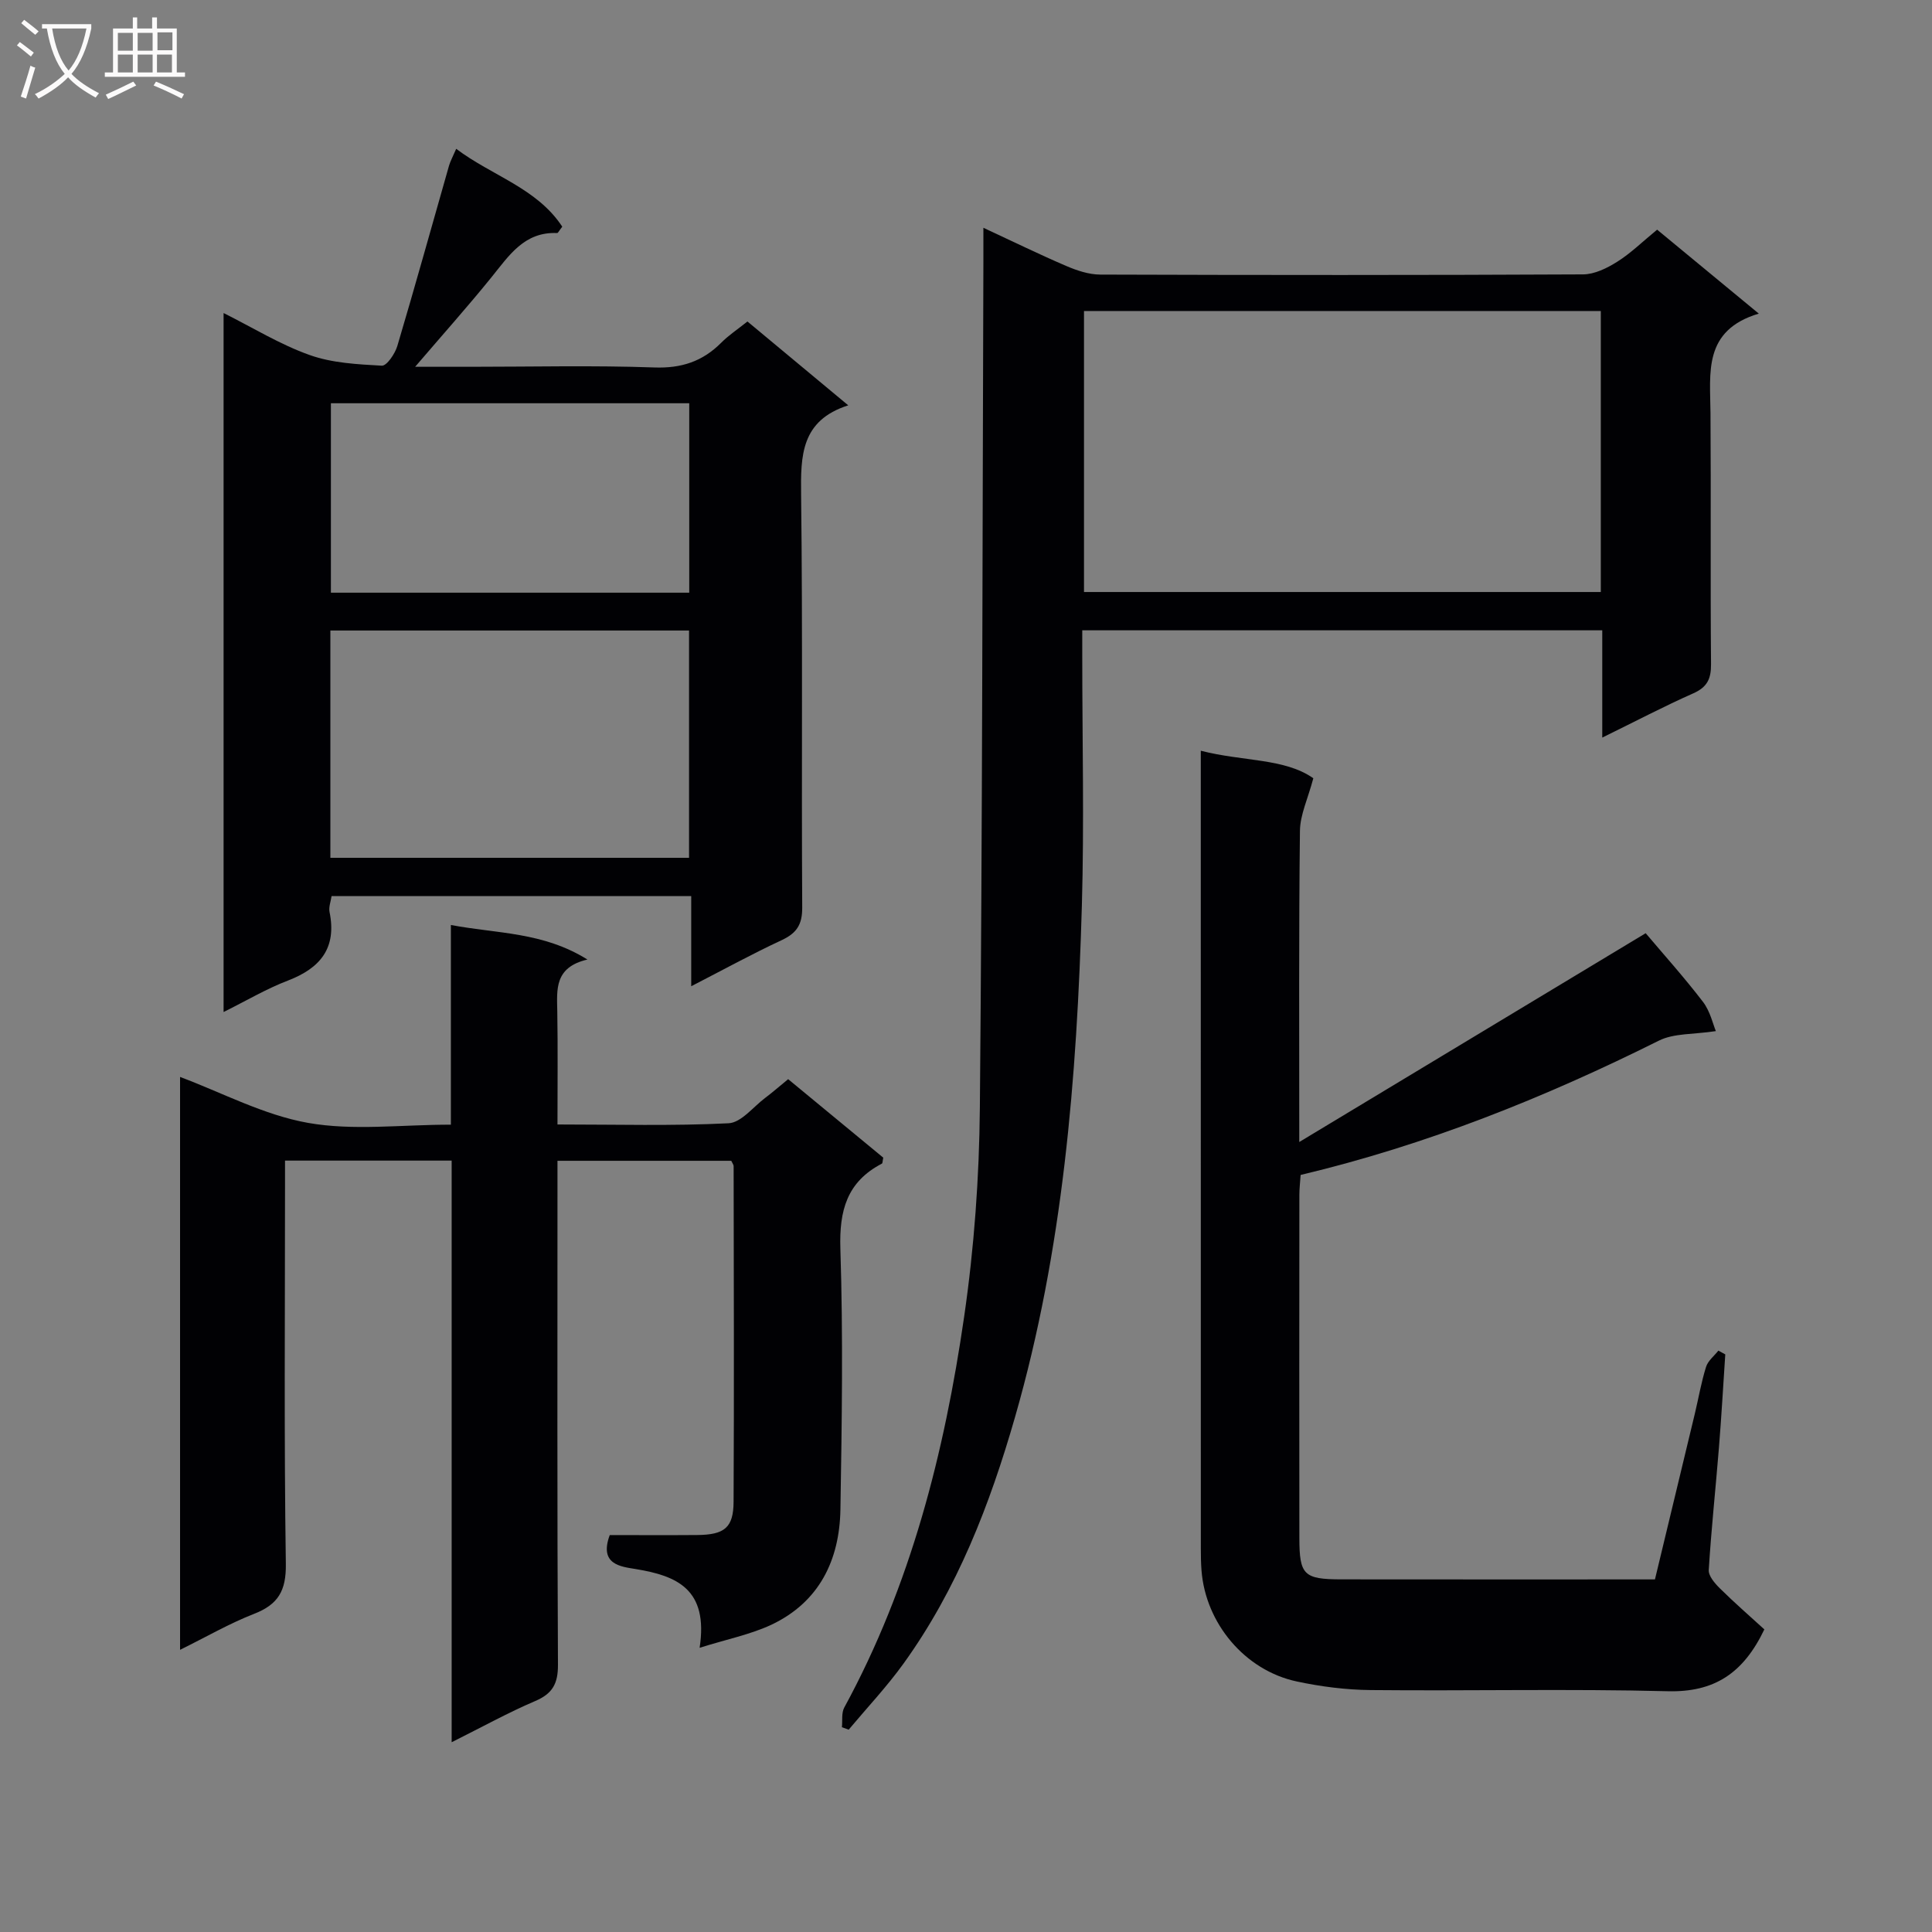 <svg enable-background="new 0 0 400 400" viewBox="0 0 400 400" xmlns="http://www.w3.org/2000/svg"><rect x="0" y="0" width="400" height="400" fill="#808080" stroke="none"/><g fill="#010104"><path d="m144.85 341.16c1.85-12.14-4.69-14.9-13.21-16.3-3.09-.51-7.66-.91-5.4-7.04 5.85 0 11.97.04 18.1-.01 5.64-.05 7.52-1.5 7.54-6.9.12-23.16.04-46.32.01-69.47 0-.29-.25-.58-.49-1.11-11.67 0-23.44 0-35.98 0v5.85c0 32.83-.08 65.65.1 98.48.02 3.93-1.12 5.99-4.73 7.53-5.6 2.39-10.95 5.36-17.28 8.52 0-40.77 0-80.51 0-120.42-11.7 0-22.8 0-34.5 0v5.52c0 25.99-.21 51.99.17 77.98.08 5.57-1.59 8.4-6.6 10.35-5.06 1.97-9.81 4.73-15.3 7.44 0-40.1 0-79.58 0-118.61 8.67 3.24 17.31 7.88 26.49 9.51 9.36 1.66 19.24.37 29.58.37 0-13.64 0-27.02 0-41.34 9.71 1.83 19.03 1.41 28.27 7.15-6.87 1.61-6.32 6.2-6.24 10.75.13 7.62.04 15.25.04 23.4 12.21 0 23.84.33 35.42-.25 2.62-.13 5.1-3.39 7.59-5.26 1.46-1.09 2.83-2.3 4.75-3.87 6.61 5.45 13.22 10.91 19.69 16.25-.15.69-.12 1.15-.29 1.24-7.24 3.77-8.84 9.71-8.59 17.62.58 17.97.31 35.99.01 53.98-.18 10.49-4.38 19.17-14.28 23.86-4.39 2.05-9.3 3.02-14.87 4.78z"/><path d="m331.73 152.71c0-8.01 0-14.96 0-22.21-35.97 0-71.51 0-107.66 0v5.52c0 17.16.41 34.33-.08 51.47-1.03 35.74-3.89 71.28-13.83 105.87-5.21 18.15-11.97 35.62-23.09 51.06-3.46 4.8-7.55 9.14-11.36 13.69-.47-.17-.93-.34-1.4-.51.14-1.36-.12-2.95.48-4.06 13.78-25.3 20.74-52.77 24.83-80.96 2.07-14.27 3.12-28.79 3.25-43.22.53-58.44.53-116.89.73-175.34.01-1.97 0-3.95 0-6.86 6.16 2.86 11.59 5.52 17.14 7.9 2.21.95 4.69 1.78 7.05 1.79 33.32.11 66.63.13 99.95-.04 2.39-.01 4.99-1.29 7.09-2.62 2.79-1.75 5.2-4.13 8.26-6.64 6.69 5.52 13.41 11.07 21.05 17.38-11.58 3.47-10.06 12.25-10 20.59.12 17.32-.04 34.65.11 51.97.03 3.07-.8 4.79-3.7 6.07-6.02 2.67-11.86 5.74-18.82 9.15zm-107.3-88.32v58.18h107c0-19.58 0-38.79 0-58.18-35.81 0-71.23 0-107 0z"/><path d="m154.75 66.56c6.95 5.78 13.57 11.28 20.87 17.36-9.79 3.13-9.86 10.4-9.76 18.52.35 28.48.06 56.97.23 85.46.02 3.55-1.16 5.3-4.25 6.75-6.13 2.85-12.06 6.11-18.73 9.54 0-6.57 0-12.46 0-18.67-25.03 0-49.59 0-74.46 0-.16 1.11-.63 2.28-.42 3.31 1.52 7.45-1.9 11.61-8.63 14.19-4.42 1.69-8.55 4.14-13.31 6.51 0-48.43 0-96.15 0-144.72 6.06 3.03 11.7 6.52 17.81 8.69 4.67 1.67 9.92 1.93 14.95 2.21 1.02.06 2.73-2.47 3.21-4.07 3.69-12.4 7.14-24.87 10.7-37.32.27-.93.75-1.8 1.49-3.51 7.44 5.61 16.69 8.11 21.96 16.12-.67.86-.88 1.33-1.06 1.32-6.82-.3-9.96 4.67-13.61 9.17-4.88 6.03-10.06 11.83-15.79 18.52h11.55c12.66 0 25.33-.31 37.98.14 5.61.2 9.97-1.25 13.83-5.11 1.5-1.52 3.32-2.72 5.44-4.41zm-86.35 111.04h74.26c0-15.9 0-31.47 0-47.06-24.91 0-49.48 0-74.26 0zm74.3-54.89c0-13.27 0-26.16 0-39.22-24.87 0-49.43 0-74.19 0v39.22z"/><path d="m269 236.44c24.81-14.96 48.41-29.18 71.72-43.23 3.61 4.28 7.94 9.09 11.87 14.22 1.5 1.97 2.07 4.65 2.66 6.05-4.61.71-8.68.41-11.81 1.98-23.72 11.83-48.18 21.62-74.16 27.8-.1 1.54-.26 2.84-.26 4.15-.02 23.67-.03 47.33 0 71 .01 7.67.9 8.57 8.69 8.58 21.49.03 42.97.01 64.93.01 2.78-11.54 5.53-22.93 8.26-34.32.77-3.23 1.33-6.52 2.32-9.68.39-1.26 1.67-2.25 2.55-3.37.48.26.95.52 1.43.78-.43 6.43-.79 12.87-1.31 19.29-.68 8.45-1.59 16.88-2.11 25.34-.08 1.24 1.26 2.79 2.31 3.82 3 2.97 6.19 5.74 9.2 8.49-4.36 9.11-10.38 13.05-20.02 12.8-20.49-.52-41-.04-61.49-.24-5.11-.05-10.3-.71-15.3-1.78-10.73-2.29-18.88-12.03-19.72-22.98-.12-1.49-.14-3-.14-4.49-.01-53-.01-106-.01-159 0-1.79 0-3.58 0-6.23 8.71 2.25 17.37 1.52 23.3 5.7-1.13 4.26-2.73 7.55-2.77 10.87-.25 20.98-.14 41.95-.14 64.44z"/></g><path d="m6.4 11.7c-1-.8-1.9-1.6-2.9-2.3l.6-.7c.9.7 1.9 1.4 2.9 2.2zm-2.1 8.3c.7-2.1 1.4-4.2 2-6.4.2.1.6.3 1 .4-.7 2.3-1.3 4.4-1.9 6.4zm3-12.8c-1.1-.9-2.1-1.7-2.9-2.4l.6-.7c1 .8 2 1.5 3 2.4zm1.4-1.3v-.9h10.2v.9c-.9 4.2-2.3 7.3-4.1 9.4 1.3 1.4 3.2 2.7 5.7 4-.2.2-.4.5-.7.9-2.5-1.4-4.4-2.7-5.7-4.2-1.4 1.5-3.5 3-6.1 4.4 0 0 0 0-.1-.1-.3-.4-.5-.7-.7-.8 2.7-1.3 4.7-2.8 6.2-4.2-1.8-2.2-3-5.3-3.7-9.4zm9.2 0h-7.1c.6 3.8 1.7 6.7 3.4 8.7 1.7-2 2.9-4.8 3.7-8.7z" fill="#fbfafa"/><path d="m31.6 3.6h.9v2.3h4.1v9.1h1.7v.9h-16.6v-.9h1.7v-9.1h4.1v-2.3h.9v2.3h3.1v-2.3zm-4 13.3.6.8c-1.9.9-3.8 1.9-5.8 2.8-.2-.3-.3-.6-.5-.9 2-.9 3.9-1.8 5.7-2.7zm-3.2-10.1v3.7h3.1v-3.7zm0 4.5v3.7h3.1v-3.7zm4.1-4.5v3.7h3.1v-3.7zm0 4.5v3.7h3.1v-3.7zm9.1 9.1c-2.1-1.1-4.1-2-5.8-2.7l.5-.8c2.2.9 4.1 1.8 5.8 2.6zm-1.9-13.7h-3.1v3.7h3.1v-3.6zm-3.2 4.6v3.7h3.1v-3.7z" fill="#fbfafa"/></svg>